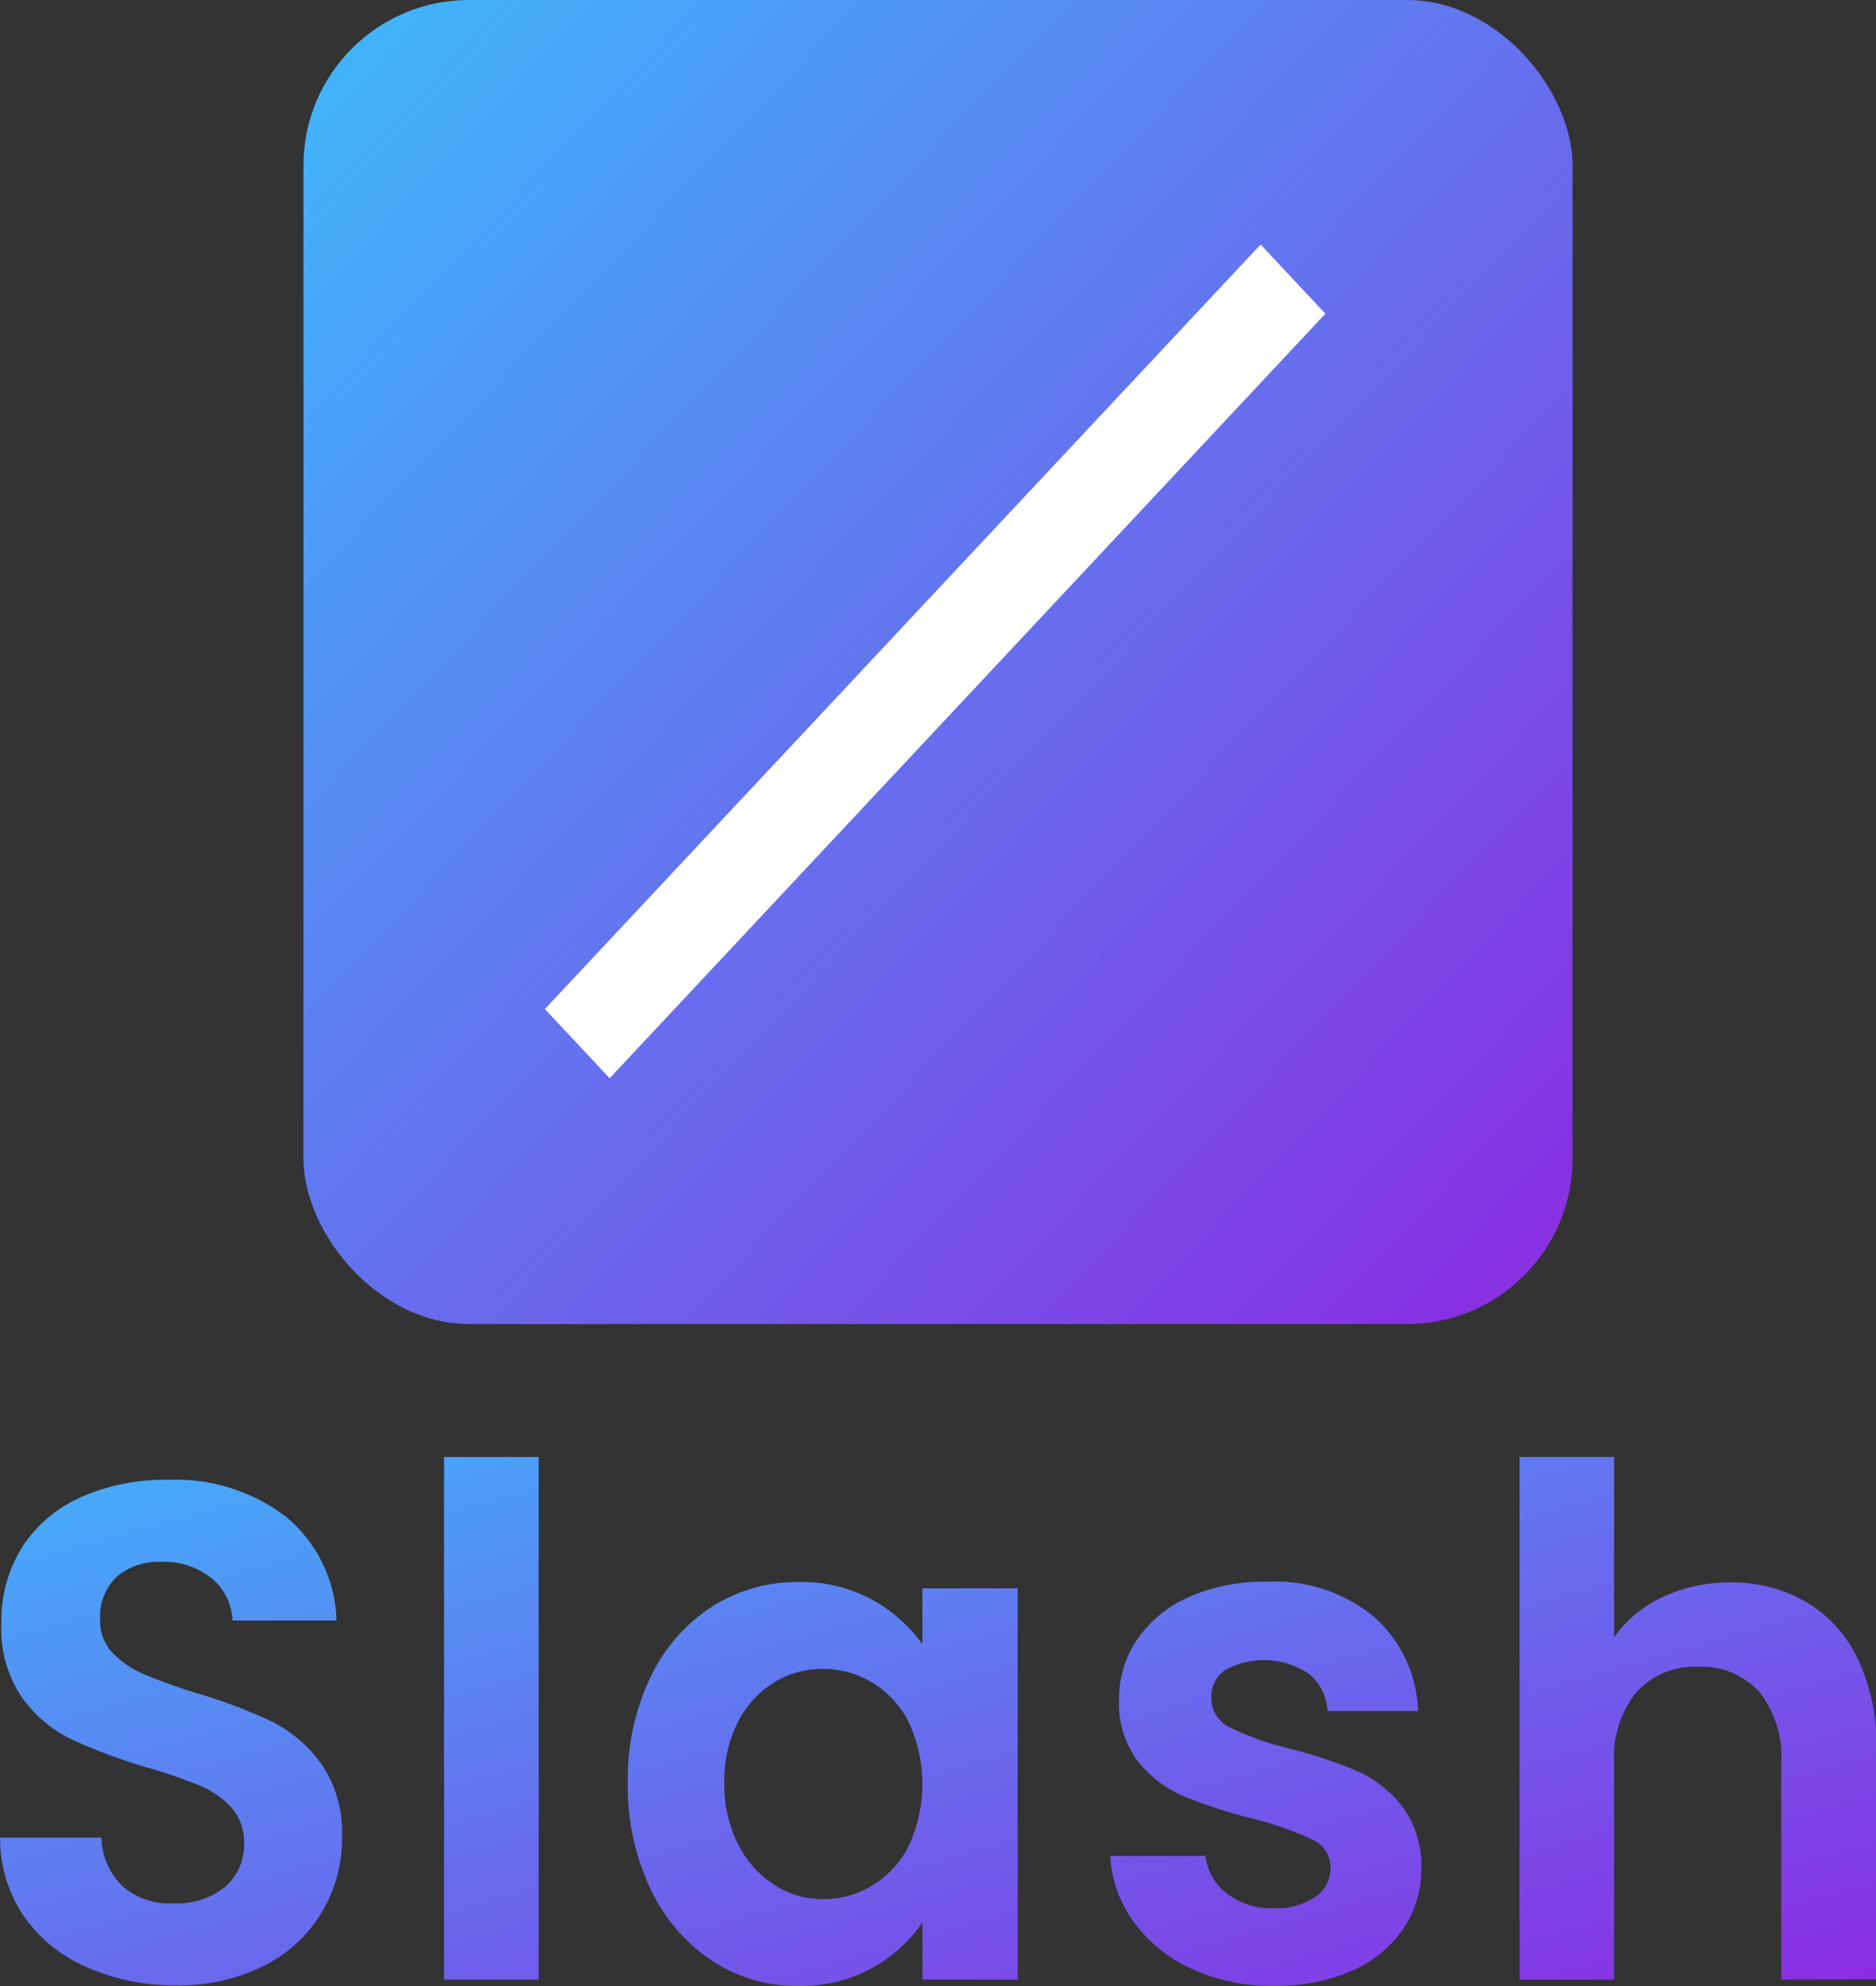 <svg xmlns="http://www.w3.org/2000/svg" xmlns:xlink="http://www.w3.org/1999/xlink" width="34" height="36" viewBox="0 0 34 36">
  <rect x="0" y="0" width="34" height="36" fill="#333333" stroke="none"/>
  <defs>
    <linearGradient id="linear-gradient" x1="-0.062" y1="-0.061" x2="1.018" y2="1" gradientUnits="objectBoundingBox">
      <stop offset="0" stop-color="#3eb9fc"/>
      <stop offset="1" stop-color="#8b2ae1"/>
    </linearGradient>
    <linearGradient id="linear-gradient-2" x1="0" y1="0" x2="1" xlink:href="#linear-gradient"/>
  </defs>
  <g id="グループ_69041" data-name="グループ 69041" transform="translate(-2811.849 -2208.398)">
    <path id="パス_57689" data-name="パス 57689" d="M215.109,59.819a2.663,2.663,0,0,1-1.047-.854,2.219,2.219,0,0,1-.422-1.191h1.727a.993.993,0,0,0,.386.679,1.3,1.3,0,0,0,.839.269,1.257,1.257,0,0,0,.765-.205.627.627,0,0,0,.276-.523.555.555,0,0,0-.337-.519,6.154,6.154,0,0,0-1.071-.378,8.755,8.755,0,0,1-1.243-.4,2.163,2.163,0,0,1-.832-.627,1.735,1.735,0,0,1-.349-1.14,1.9,1.9,0,0,1,.325-1.076,2.2,2.2,0,0,1,.931-.768,3.356,3.356,0,0,1,1.429-.282,2.826,2.826,0,0,1,1.934.634,2.389,2.389,0,0,1,.8,1.709h-1.641a.941.941,0,0,0-.336-.672,1.463,1.463,0,0,0-1.519-.071.58.58,0,0,0-.251.5.588.588,0,0,0,.343.544,5.172,5.172,0,0,0,1.065.378,8.745,8.745,0,0,1,1.212.4,2.144,2.144,0,0,1,.827.634,1.793,1.793,0,0,1,.359,1.134,1.938,1.938,0,0,1-.327,1.1,2.154,2.154,0,0,1-.931.762,3.389,3.389,0,0,1-1.414.275,3.446,3.446,0,0,1-1.492-.312Zm-8.688-.148a3.181,3.181,0,0,1-1.114-1.3,4.335,4.335,0,0,1-.41-1.927,4.263,4.263,0,0,1,.41-1.907,3.1,3.1,0,0,1,1.114-1.28,2.872,2.872,0,0,1,1.574-.448,2.667,2.667,0,0,1,1.328.32,2.736,2.736,0,0,1,.913.807V52.924h1.727v7.093h-1.727V58.98a2.583,2.583,0,0,1-.913.826,2.691,2.691,0,0,1-1.341.327,2.791,2.791,0,0,1-1.561-.461Zm1.133-5.045a1.8,1.8,0,0,0-.656.711,2.311,2.311,0,0,0-.251,1.108,2.388,2.388,0,0,0,.251,1.122,1.864,1.864,0,0,0,.661.736,1.627,1.627,0,0,0,.876.256,1.706,1.706,0,0,0,.894-.25,1.769,1.769,0,0,0,.661-.717,2.685,2.685,0,0,0,0-2.241,1.769,1.769,0,0,0-.661-.717,1.706,1.706,0,0,0-.894-.25,1.678,1.678,0,0,0-.882.242Zm-12.472,5.16a2.663,2.663,0,0,1-1.133-.922,2.5,2.5,0,0,1-.428-1.421h1.837a1.266,1.266,0,0,0,.373.871,1.285,1.285,0,0,0,.925.32,1.381,1.381,0,0,0,.943-.3,1,1,0,0,0,.343-.787.934.934,0,0,0-.233-.653,1.632,1.632,0,0,0-.582-.4,9.357,9.357,0,0,0-.961-.328,9.964,9.964,0,0,1-1.354-.506,2.39,2.39,0,0,1-.894-.755,2.224,2.224,0,0,1-.374-1.351,2.5,2.5,0,0,1,.38-1.383,2.44,2.44,0,0,1,1.065-.9,3.73,3.73,0,0,1,1.567-.314,3.3,3.3,0,0,1,2.149.672,2.533,2.533,0,0,1,.913,1.878h-1.886a1.04,1.04,0,0,0-.373-.762,1.367,1.367,0,0,0-.925-.3,1.155,1.155,0,0,0-.8.269,1,1,0,0,0-.3.781.827.827,0,0,0,.227.6,1.713,1.713,0,0,0,.563.384,10.011,10.011,0,0,0,.949.341,9.681,9.681,0,0,1,1.359.512,2.467,2.467,0,0,1,.906.768,2.2,2.2,0,0,1,.38,1.344,2.618,2.618,0,0,1-.355,1.332,2.554,2.554,0,0,1-1.041.98,3.421,3.421,0,0,1-1.629.365A3.9,3.9,0,0,1,195.081,59.786Zm30.719.231V56.1a1.894,1.894,0,0,0-.4-1.3,1.4,1.4,0,0,0-1.1-.455,1.433,1.433,0,0,0-1.12.455,1.878,1.878,0,0,0-.408,1.3v3.918h-1.714V50.542h1.714v3.265a2.255,2.255,0,0,1,.882-.726,2.814,2.814,0,0,1,1.225-.263,2.659,2.659,0,0,1,1.372.352,2.383,2.383,0,0,1,.939,1.037,3.7,3.7,0,0,1,.337,1.645v4.161Zm-24.234,0V50.542h1.714v9.475Z" transform="translate(2618.33 2184.265)" fill="url(#linear-gradient)"/>
    <g id="グループ_67319" data-name="グループ 67319" transform="translate(2817.349 2208.398)">
      <rect id="長方形_18018" data-name="長方形 18018" width="23" height="24" rx="3" fill="url(#linear-gradient-2)"/>
      <path id="長方形_18019" data-name="長方形 18019" d="M0,0,1.717.057l.627,18.972L.627,18.972Z" transform="translate(17.347 4.432) rotate(45)" fill="#fff"/>
    </g>
  </g>
</svg>

